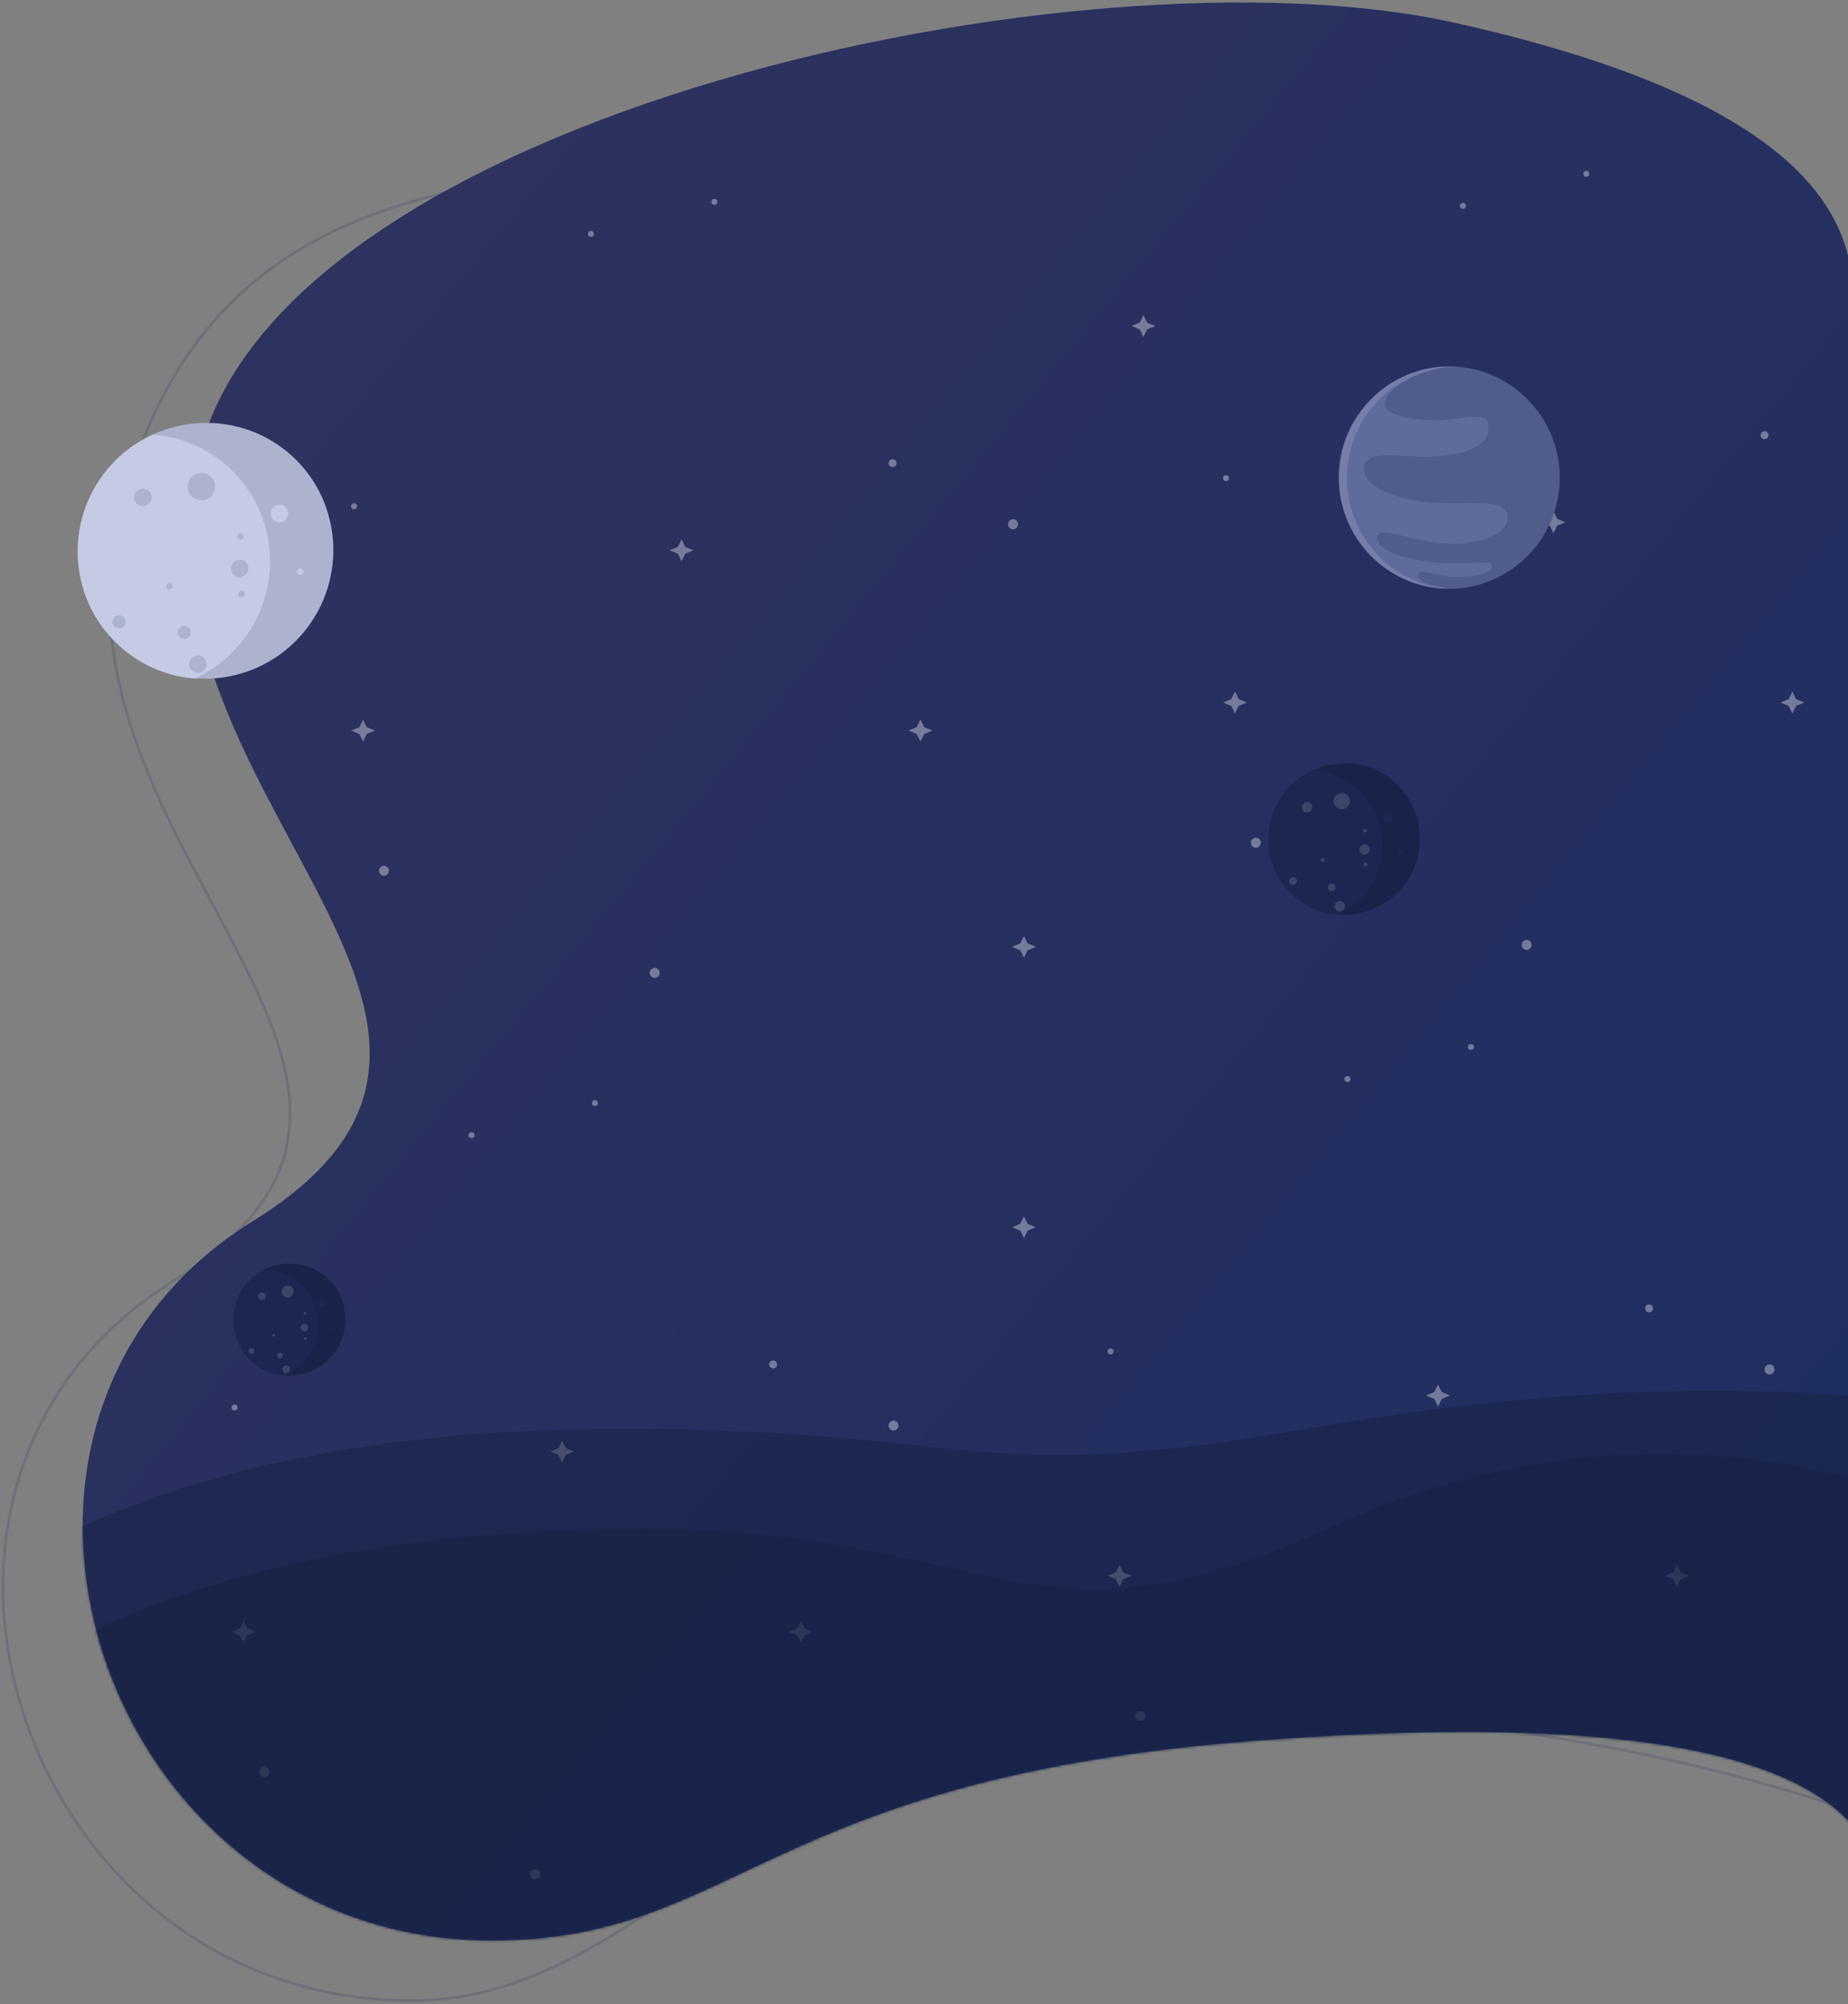 <svg width="687px" height="745px" viewBox="0 0 687 745" version="1.1" xmlns="http://www.w3.org/2000/svg" xmlns:xlink="http://www.w3.org/1999/xlink">
    <rect x="0" y="0" width="687" height="745" fill="#808080" stroke="none"/>
    <defs>
        <linearGradient x1="9.13%" y1="19.072%" x2="88.302%" y2="87.109%" id="linearGradient-1">
            <stop stop-color="#2F325E" offset="0%"></stop>
            <stop stop-color="#1F2E61" offset="100%"></stop>
        </linearGradient>
        <path d="M43.511,168.77 C12.701,294.878 183.637,379.556 63.405,453.949 C-56.826,528.342 6.254,721.39 152.128,721.39 C243.41,721.39 253.193,661.274 435.102,647.215 C556.374,637.842 630.466,648.034 657.377,677.789 L657.377,99.999 C651.178,59.45 602.132,28.942 510.237,8.475 C372.395,-22.225 74.321,42.663 43.511,168.77 Z" id="path-2"></path>
    </defs>
    <g id="Page-1" stroke="none" stroke-width="1" fill="none" fill-rule="evenodd">
        <g id="Tablet-Copy" transform="translate(-81, -456)">
            <g id="illustration-bg" transform="translate(82, 456)">
                <g id="bg">
                    <path d="M43.511,191.107 C12.701,317.214 183.637,401.893 63.405,476.286 C-56.826,550.678 6.254,743.726 152.128,743.726 C243.41,743.726 289.793,632.92 432.585,634.23 C527.78,635.103 611.931,647.836 685.037,672.43 C685.037,447.773 685.037,259.639 685.037,108.028 C685.037,32.259 295.149,43.406 237.687,57.785 C180.225,72.163 74.321,64.999 43.511,191.107 Z" id="Path-2" stroke-opacity="0.2" stroke="#2E335B" fill-rule="nonzero"></path>
                    <g id="Group-5" transform="translate(29.603, 0)">
                        <mask id="mask-3" fill="white">
                            <use xlink:href="#path-2"></use>
                        </mask>
                        <use id="Path-2-Copy" fill="url(#linearGradient-1)" fill-rule="nonzero" xlink:href="#path-2"></use>
                        <g id="stars" opacity="0.365" mask="url(#mask-3)">
                            <g transform="translate(55.506, 63.486)">
                                <g id="stars" transform="translate(44.405, 10.424)">
                                    <polyline id="Fill-175" fill="#FFFFFF" points="5.816 196.408 8.881 197.677 5.816 198.945 4.44 201.772 3.065 198.945 0 197.677 3.065 196.408 4.44 193.582 5.816 196.408"></polyline>
                                    <polyline id="Fill-175-Copy-2" fill="#FFFFFF" points="213.038 196.408 216.102 197.677 213.038 198.945 211.662 201.772 210.286 198.945 207.222 197.677 210.286 196.408 211.662 193.582 213.038 196.408"></polyline>
                                    <polyline id="Fill-175-Copy-3" fill="#FFFFFF" points="124.229 129.399 127.293 130.668 124.229 131.936 122.852 134.763 121.477 131.936 118.412 130.668 121.477 129.399 122.852 126.573 124.229 129.399"></polyline>
                                    <polyline id="Fill-175-Copy" fill="#FFFFFF" points="295.926 46.01 298.991 47.279 295.926 48.547 294.55 51.374 293.175 48.547 290.11 47.279 293.175 46.01 294.55 43.184 295.926 46.01"></polyline>
                                    <ellipse id="Oval" fill="#FFFFFF" cx="12.211" cy="249.795" rx="1.85" ry="1.861"></ellipse>
                                    <ellipse id="Oval-Copy" fill="#FFFFFF" cx="112.862" cy="287.767" rx="1.85" ry="1.861"></ellipse>
                                    <ellipse id="Oval-Copy-2" fill="#FFFFFF" cx="246.076" cy="120.989" rx="1.85" ry="1.861"></ellipse>
                                    <ellipse id="Oval-Copy-6" fill="#FFFFFF" cx="201.301" cy="98.28" rx="1.48" ry="1.489"></ellipse>
                                    <ellipse id="Oval-Copy-3" fill="#FFFFFF" cx="135.064" cy="1.117" rx="1.11" ry="1.117"></ellipse>
                                    <ellipse id="Oval-Copy-4" fill="#FFFFFF" cx="89.179" cy="13.03" rx="1.11" ry="1.117"></ellipse>
                                    <ellipse id="Oval-Copy-5" fill="#FFFFFF" cx="1.11" cy="114.288" rx="1.11" ry="1.117"></ellipse>
                                </g>
                                <g id="stars-copy-2" transform="translate(368.558, 0)">
                                    <polyline id="Fill-175" fill="#FFFFFF" points="5.816 196.408 8.881 197.677 5.816 198.945 4.44 201.772 3.065 198.945 0 197.677 3.065 196.408 4.44 193.582 5.816 196.408"></polyline>
                                    <polyline id="Fill-175-Copy-2" fill="#FFFFFF" points="213.038 196.408 216.102 197.677 213.038 198.945 211.662 201.772 210.286 198.945 207.222 197.677 210.286 196.408 211.662 193.582 213.038 196.408"></polyline>
                                    <polyline id="Fill-175-Copy-3" fill="#FFFFFF" points="124.229 129.399 127.293 130.668 124.229 131.936 122.852 134.763 121.477 131.936 118.412 130.668 121.477 129.399 122.852 126.573 124.229 129.399"></polyline>
                                    <ellipse id="Oval" fill="#FFFFFF" cx="12.211" cy="249.795" rx="1.85" ry="1.861"></ellipse>
                                    <ellipse id="Oval-Copy" fill="#FFFFFF" cx="112.862" cy="287.767" rx="1.85" ry="1.861"></ellipse>
                                    <ellipse id="Oval-Copy-6" fill="#FFFFFF" cx="201.301" cy="98.28" rx="1.48" ry="1.489"></ellipse>
                                    <ellipse id="Oval-Copy-3" fill="#FFFFFF" cx="135.064" cy="1.117" rx="1.11" ry="1.117"></ellipse>
                                    <ellipse id="Oval-Copy-4" fill="#FFFFFF" cx="89.179" cy="13.03" rx="1.11" ry="1.117"></ellipse>
                                    <ellipse id="Oval-Copy-5" fill="#FFFFFF" cx="1.11" cy="114.288" rx="1.11" ry="1.117"></ellipse>
                                </g>
                                <g id="stars-copy" transform="translate(0, 284.416)">
                                    <polyline id="Fill-175" fill="#FFFFFF" points="5.816 257.461 8.881 258.729 5.816 259.998 4.44 262.824 3.065 259.998 0 258.729 3.065 257.461 4.44 254.634 5.816 257.461"></polyline>
                                    <polyline id="Fill-175-Copy-2" fill="#FFFFFF" points="213.038 257.461 216.102 258.729 213.038 259.998 211.662 262.824 210.286 259.998 207.222 258.729 210.286 257.461 211.662 254.634 213.038 257.461"></polyline>
                                    <polyline id="Fill-175-Copy-3" fill="#FFFFFF" points="124.229 190.452 127.293 191.72 124.229 192.989 122.852 195.815 121.477 192.989 118.412 191.72 121.477 190.452 122.852 187.625 124.229 190.452"></polyline>
                                    <polyline id="Fill-175-Copy" fill="#FFFFFF" points="295.926 107.063 298.991 108.331 295.926 109.6 294.55 112.426 293.175 109.6 290.11 108.331 293.175 107.063 294.55 104.236 295.926 107.063"></polyline>
                                    <polyline id="Fill-175-Copy-4" fill="#FFFFFF" points="295.926 2.826 298.991 4.095 295.926 5.364 294.55 8.19 293.175 5.364 290.11 4.095 293.175 2.826 294.55 0 295.926 2.826"></polyline>
                                    <ellipse id="Oval" fill="#FFFFFF" cx="12.211" cy="310.848" rx="1.85" ry="1.861"></ellipse>
                                    <ellipse id="Oval-Copy" fill="#FFFFFF" cx="112.862" cy="348.819" rx="1.85" ry="1.861"></ellipse>
                                    <ellipse id="Oval-Copy-2" fill="#FFFFFF" cx="246.076" cy="182.041" rx="1.85" ry="1.861"></ellipse>
                                    <ellipse id="Oval-Copy-6" fill="#FFFFFF" cx="201.301" cy="159.333" rx="1.48" ry="1.489"></ellipse>
                                    <ellipse id="Oval-Copy-3" fill="#FFFFFF" cx="135.064" cy="62.17" rx="1.11" ry="1.117"></ellipse>
                                    <ellipse id="Oval-Copy-4" fill="#FFFFFF" cx="89.179" cy="74.082" rx="1.11" ry="1.117"></ellipse>
                                    <ellipse id="Oval-Copy-5" fill="#FFFFFF" cx="1.11" cy="175.34" rx="1.11" ry="1.117"></ellipse>
                                </g>
                                <g id="stars-copy-3" transform="translate(325.634, 263.569)">
                                    <polyline id="Fill-175" fill="#FFFFFF" points="5.816 257.461 8.881 258.729 5.816 259.998 4.44 262.824 3.065 259.998 0 258.729 3.065 257.461 4.44 254.634 5.816 257.461"></polyline>
                                    <polyline id="Fill-175-Copy-2" fill="#FFFFFF" points="213.038 257.461 216.102 258.729 213.038 259.998 211.662 262.824 210.286 259.998 207.222 258.729 210.286 257.461 211.662 254.634 213.038 257.461"></polyline>
                                    <polyline id="Fill-175-Copy-3" fill="#FFFFFF" points="124.229 190.452 127.293 191.72 124.229 192.989 122.852 195.815 121.477 192.989 118.412 191.72 121.477 190.452 122.852 187.625 124.229 190.452"></polyline>
                                    <ellipse id="Oval" fill="#FFFFFF" cx="12.211" cy="310.848" rx="1.85" ry="1.861"></ellipse>
                                    <ellipse id="Oval-Copy" fill="#FFFFFF" cx="112.862" cy="348.819" rx="1.85" ry="1.861"></ellipse>
                                    <ellipse id="Oval-Copy-2" fill="#FFFFFF" cx="246.076" cy="182.041" rx="1.85" ry="1.861"></ellipse>
                                    <ellipse id="Oval-Copy-6" fill="#FFFFFF" cx="201.301" cy="159.333" rx="1.48" ry="1.489"></ellipse>
                                    <ellipse id="Oval-Copy-3" fill="#FFFFFF" cx="135.064" cy="62.17" rx="1.11" ry="1.117"></ellipse>
                                    <ellipse id="Oval-Copy-4" fill="#FFFFFF" cx="89.179" cy="74.082" rx="1.11" ry="1.117"></ellipse>
                                    <ellipse id="Oval-Copy-5" fill="#FFFFFF" cx="1.11" cy="175.34" rx="1.11" ry="1.117"></ellipse>
                                </g>
                            </g>
                        </g>
                        <path d="M-0.243,608.318 C53.774,581.687 123.628,568.372 209.32,568.372 C337.858,568.372 352.683,618.548 462.582,568.372 C535.848,534.921 610.831,531.574 687.532,558.332 L647.523,726.259 L-3.7,720.204 L-0.243,608.318 Z" id="Path-3" fill-opacity="0.5" fill="#162042" fill-rule="nonzero" mask="url(#mask-3)"></path>
                        <path d="M-7.644,571.091 C46.373,544.46 116.228,531.144 201.92,531.144 C330.458,531.144 330.86,552.97 455.182,531.144 C538.063,516.594 613.046,513.248 680.131,521.105 L644.714,766.062 L-20.049,785.927 L-7.644,571.091 Z" id="Path-3" fill-opacity="0.5" fill="#162042" fill-rule="nonzero" mask="url(#mask-3)"></path>
                        <g id="planet-with-shadow" mask="url(#mask-3)">
                            <g transform="translate(466.989, 135.707)">
                                <path d="M41.164,83.169 C63.801,83.169 82.252,64.609 82.252,41.835 C82.252,19.083 63.801,0.523 41.164,0.523 C18.551,0.523 0.099,19.083 0.099,41.835 C0.099,64.609 18.551,83.169 41.164,83.169" id="Fill-32" fill="#5F6B9B"></path>
                                <path d="M41.164,0.523 C63.865,0.523 82.252,19.021 82.252,41.835 C82.252,64.671 63.865,83.169 41.164,83.169 C37.037,82.038 28.334,81.36 29.723,77.455 C30.441,75.523 35.916,78.236 41.345,78.668 C48.577,79.223 56.201,77.722 57.041,75.379 C58.285,71.864 49.581,74.207 39.553,73.673 C27.663,73.015 13.974,69.501 14.319,63.951 C14.587,59.717 26.6,65.164 38.386,66.233 C50.439,67.322 62.289,64.013 62.879,56.983 C63.497,49.831 51.893,51.64 38.467,51.331 C25.923,51.023 10.011,46.727 9.456,39.122 C8.884,30.901 21.697,34.333 33.873,34.087 C46.132,33.84 57.736,29.914 55.588,21.713 C54.403,17.233 47.13,20.069 38.1,20.48 C28.97,20.912 18.101,18.939 17.383,15.198 C16.035,8.107 32.519,1.427 41.164,0.523" id="Fill-33" fill="#172249" opacity="0.2"></path>
                                <path d="M41.164,0.523 C42.513,0.523 43.843,0.584 45.151,0.708 C44.842,0.708 44.532,0.687 44.229,0.687 C21.551,0.687 3.146,19.206 3.146,42.02 C3.146,63.499 19.45,81.155 40.265,83.169 C17.996,82.676 0.099,64.362 0.099,41.835 C0.099,19.021 18.486,0.523 41.164,0.523" id="Fill-34" fill="#FFFFFF" opacity="0.13"></path>
                            </g>
                        </g>
                    </g>
                </g>
                <g id="planet-a" transform="translate(106.471, 490.829) rotate(40) translate(-106.471, -490.829) translate(85.569, 469.049)">
                    <path d="M20.87,42.398 C32.319,42.398 41.644,33.017 41.644,21.499 C41.644,9.981 32.319,0.573 20.87,0.573 C9.414,0.573 0.067,9.981 0.067,21.499 C0.067,33.017 9.414,42.398 20.87,42.398" id="Fill-44" fill="#182349"></path>
                    <path d="M34.85,13.655 C35.168,13.655 35.398,13.916 35.398,14.202 C35.398,14.489 35.168,14.749 34.85,14.749 C34.569,14.749 34.31,14.489 34.31,14.202 C34.31,13.916 34.569,13.655 34.85,13.655 Z M26.177,7.661 C26.954,7.661 27.605,8.287 27.605,9.095 C27.605,9.876 26.954,10.528 26.177,10.528 C25.399,10.528 24.756,9.876 24.756,9.095 C24.756,8.287 25.399,7.661 26.177,7.661 Z M32.889,38.567 C29.492,40.991 25.348,42.398 20.87,42.398 C9.392,42.398 0.067,33.043 0.067,21.499 C0.067,18.267 0.792,15.218 2.117,12.482 C5.506,10.059 9.651,8.626 14.135,8.626 C25.607,8.626 34.909,17.981 34.909,29.551 C34.909,32.782 34.184,35.831 32.889,38.567 Z" id="Fill-45" fill="#1B2750"></path>
                    <path d="M7.423,19.961 C8.222,19.961 8.851,20.613 8.851,21.394 C8.851,22.176 8.222,22.828 7.423,22.828 C6.646,22.828 6.002,22.176 6.002,21.394 C6.002,20.613 6.646,19.961 7.423,19.961 Z M26.983,18.684 C27.76,18.684 28.404,19.336 28.404,20.118 C28.404,20.899 27.76,21.551 26.983,21.551 C26.177,21.551 25.555,20.899 25.555,20.118 C25.555,19.336 26.177,18.684 26.983,18.684 Z M31.772,34.997 C32.549,34.997 33.2,35.649 33.2,36.431 C33.2,37.238 32.549,37.864 31.772,37.864 C30.994,37.864 30.351,37.238 30.351,36.431 C30.351,35.649 30.994,34.997 31.772,34.997 Z M17.473,38.359 C18.073,38.359 18.561,38.828 18.561,39.427 C18.561,40.027 18.073,40.522 17.473,40.522 C16.903,40.522 16.415,40.027 16.415,39.427 C16.415,38.828 16.903,38.359 17.473,38.359 Z M26.746,32.834 C27.346,32.834 27.812,33.303 27.812,33.903 C27.812,34.502 27.346,34.997 26.746,34.997 C26.154,34.997 25.688,34.502 25.688,33.903 C25.688,33.303 26.154,32.834 26.746,32.834 Z M29.855,22.593 C30.166,22.593 30.402,22.854 30.402,23.14 C30.402,23.427 30.166,23.688 29.855,23.688 C29.566,23.688 29.337,23.427 29.337,23.14 C29.337,22.854 29.566,22.593 29.855,22.593 Z M23.719,15.505 C24.03,15.505 24.26,15.74 24.26,16.026 C24.26,16.339 24.03,16.574 23.719,16.574 C23.431,16.574 23.172,16.339 23.172,16.026 C23.172,15.74 23.431,15.505 23.719,15.505 Z M20.063,29.186 C20.345,29.186 20.604,29.421 20.604,29.707 C20.604,30.02 20.345,30.255 20.063,30.255 C19.775,30.255 19.523,30.02 19.523,29.707 C19.523,29.421 19.775,29.186 20.063,29.186 Z M13.617,11.674 C14.831,11.674 15.845,12.665 15.845,13.916 C15.845,15.166 14.831,16.157 13.617,16.157 C12.367,16.157 11.39,15.166 11.39,13.916 C11.39,12.665 12.367,11.674 13.617,11.674 Z" id="Fill-46" fill="#FFFFFF" opacity="0.139"></path>
                </g>
                <g id="planet-a-copy" transform="translate(499.352, 312.056) rotate(40) translate(-499.352, -312.056) translate(470.612, 283.306)">
                    <path d="M28.193,57.275 C43.659,57.275 56.256,44.602 56.256,29.042 C56.256,13.483 43.659,0.774 28.193,0.774 C12.717,0.774 0.09,13.483 0.09,29.042 C0.09,44.602 12.717,57.275 28.193,57.275" id="Fill-44" fill="#182349"></path>
                    <path d="M47.078,18.446 C47.508,18.446 47.818,18.798 47.818,19.185 C47.818,19.573 47.508,19.925 47.078,19.925 C46.698,19.925 46.349,19.573 46.349,19.185 C46.349,18.798 46.698,18.446 47.078,18.446 Z M35.361,10.35 C36.411,10.35 37.291,11.194 37.291,12.286 C37.291,13.342 36.411,14.222 35.361,14.222 C34.312,14.222 33.442,13.342 33.442,12.286 C33.442,11.194 34.312,10.35 35.361,10.35 Z M44.429,52.1 C39.84,55.374 34.242,57.275 28.193,57.275 C12.687,57.275 0.09,44.637 0.09,29.042 C0.09,24.677 1.07,20.558 2.859,16.862 C7.438,13.588 13.037,11.652 19.095,11.652 C34.591,11.652 47.158,24.29 47.158,39.92 C47.158,44.285 46.179,48.404 44.429,52.1 Z" id="Fill-45" fill="#1B2750"></path>
                    <path d="M10.028,26.965 C11.107,26.965 11.957,27.845 11.957,28.901 C11.957,29.957 11.107,30.837 10.028,30.837 C8.978,30.837 8.108,29.957 8.108,28.901 C8.108,27.845 8.978,26.965 10.028,26.965 Z M36.451,25.24 C37.501,25.24 38.371,26.12 38.371,27.176 C38.371,28.232 37.501,29.113 36.451,29.113 C35.361,29.113 34.521,28.232 34.521,27.176 C34.521,26.12 35.361,25.24 36.451,25.24 Z M42.919,47.277 C43.969,47.277 44.849,48.157 44.849,49.213 C44.849,50.305 43.969,51.149 42.919,51.149 C41.87,51.149 41,50.305 41,49.213 C41,48.157 41.87,47.277 42.919,47.277 Z M23.604,51.818 C24.414,51.818 25.074,52.452 25.074,53.262 C25.074,54.071 24.414,54.74 23.604,54.74 C22.834,54.74 22.175,54.071 22.175,53.262 C22.175,52.452 22.834,51.818 23.604,51.818 Z M36.131,44.355 C36.941,44.355 37.571,44.989 37.571,45.799 C37.571,46.608 36.941,47.277 36.131,47.277 C35.331,47.277 34.701,46.608 34.701,45.799 C34.701,44.989 35.331,44.355 36.131,44.355 Z M40.33,30.521 C40.75,30.521 41.07,30.873 41.07,31.26 C41.07,31.647 40.75,31.999 40.33,31.999 C39.94,31.999 39.63,31.647 39.63,31.26 C39.63,30.873 39.94,30.521 40.33,30.521 Z M32.042,20.946 C32.462,20.946 32.772,21.262 32.772,21.65 C32.772,22.072 32.462,22.389 32.042,22.389 C31.652,22.389 31.302,22.072 31.302,21.65 C31.302,21.262 31.652,20.946 32.042,20.946 Z M27.103,39.427 C27.483,39.427 27.833,39.744 27.833,40.131 C27.833,40.553 27.483,40.87 27.103,40.87 C26.713,40.87 26.373,40.553 26.373,40.131 C26.373,39.744 26.713,39.427 27.103,39.427 Z M18.395,15.771 C20.035,15.771 21.405,17.108 21.405,18.798 C21.405,20.488 20.035,21.826 18.395,21.826 C16.706,21.826 15.386,20.488 15.386,18.798 C15.386,17.108 16.706,15.771 18.395,15.771 Z" id="Fill-46" fill="#FFFFFF" opacity="0.139"></path>
                </g>
                <g id="planet-a" transform="translate(75.333, 205.369) rotate(40) translate(-75.333, -205.369) translate(27.435, 156.582)">
                    <path d="M47.599,95.953 C73.71,95.953 94.978,74.557 94.978,48.288 C94.978,22.018 73.71,0.563 47.599,0.563 C21.47,0.563 0.152,22.018 0.152,48.288 C0.152,74.557 21.47,95.953 47.599,95.953" id="Fill-44" fill="#C5CBE4"></path>
                    <path d="M47.599,95.953 C73.71,95.953 94.978,74.557 94.978,48.288 C94.978,22.018 73.71,0.563 47.599,0.563 C21.47,0.563 0.152,22.018 0.152,48.288 C0.152,74.557 21.47,95.953 47.599,95.953" id="Fill-44-Copy" fill="#172249" opacity="0.14"></path>
                    <path d="M79.483,30.398 C80.209,30.398 80.732,30.993 80.732,31.646 C80.732,32.3 80.209,32.895 79.483,32.895 C78.842,32.895 78.251,32.3 78.251,31.646 C78.251,30.993 78.842,30.398 79.483,30.398 Z M59.701,16.729 C61.473,16.729 62.958,18.155 62.958,19.998 C62.958,21.781 61.473,23.266 59.701,23.266 C57.929,23.266 56.46,21.781 56.46,19.998 C56.46,18.155 57.929,16.729 59.701,16.729 Z M75.01,87.216 C67.263,92.744 57.81,95.953 47.599,95.953 C21.419,95.953 0.152,74.616 0.152,48.288 C0.152,40.918 1.806,33.964 4.827,27.724 C12.558,22.197 22.01,18.928 32.239,18.928 C58.401,18.928 79.618,40.264 79.618,66.652 C79.618,74.022 77.964,80.976 75.01,87.216 Z" id="Fill-45" fill="#C5CBE4"></path>
                    <path d="M16.93,44.781 C18.753,44.781 20.187,46.267 20.187,48.05 C20.187,49.833 18.753,51.319 16.93,51.319 C15.157,51.319 13.689,49.833 13.689,48.05 C13.689,46.267 15.157,44.781 16.93,44.781 Z M61.541,41.869 C63.313,41.869 64.781,43.355 64.781,45.138 C64.781,46.921 63.313,48.407 61.541,48.407 C59.701,48.407 58.283,46.921 58.283,45.138 C58.283,43.355 59.701,41.869 61.541,41.869 Z M72.461,79.074 C74.234,79.074 75.719,80.56 75.719,82.343 C75.719,84.185 74.234,85.612 72.461,85.612 C70.689,85.612 69.221,84.185 69.221,82.343 C69.221,80.56 70.689,79.074 72.461,79.074 Z M39.851,86.741 C41.218,86.741 42.332,87.811 42.332,89.178 C42.332,90.545 41.218,91.674 39.851,91.674 C38.552,91.674 37.438,90.545 37.438,89.178 C37.438,87.811 38.552,86.741 39.851,86.741 Z M61.001,74.141 C62.368,74.141 63.431,75.211 63.431,76.578 C63.431,77.945 62.368,79.074 61.001,79.074 C59.65,79.074 58.587,77.945 58.587,76.578 C58.587,75.211 59.65,74.141 61.001,74.141 Z M68.09,50.784 C68.799,50.784 69.339,51.378 69.339,52.032 C69.339,52.686 68.799,53.28 68.09,53.28 C67.431,53.28 66.908,52.686 66.908,52.032 C66.908,51.378 67.431,50.784 68.09,50.784 Z M54.097,34.618 C54.806,34.618 55.329,35.153 55.329,35.807 C55.329,36.52 54.806,37.055 54.097,37.055 C53.439,37.055 52.848,36.52 52.848,35.807 C52.848,35.153 53.439,34.618 54.097,34.618 Z M45.759,65.82 C46.4,65.82 46.991,66.355 46.991,67.009 C46.991,67.722 46.4,68.257 45.759,68.257 C45.101,68.257 44.527,67.722 44.527,67.009 C44.527,66.355 45.101,65.82 45.759,65.82 Z M31.057,25.881 C33.825,25.881 36.138,28.14 36.138,30.993 C36.138,33.845 33.825,36.104 31.057,36.104 C28.205,36.104 25.977,33.845 25.977,30.993 C25.977,28.14 28.205,25.881 31.057,25.881 Z" id="Fill-46" fill="#182349" opacity="0.139"></path>
                </g>
            </g>
        </g>
    </g>
</svg>
